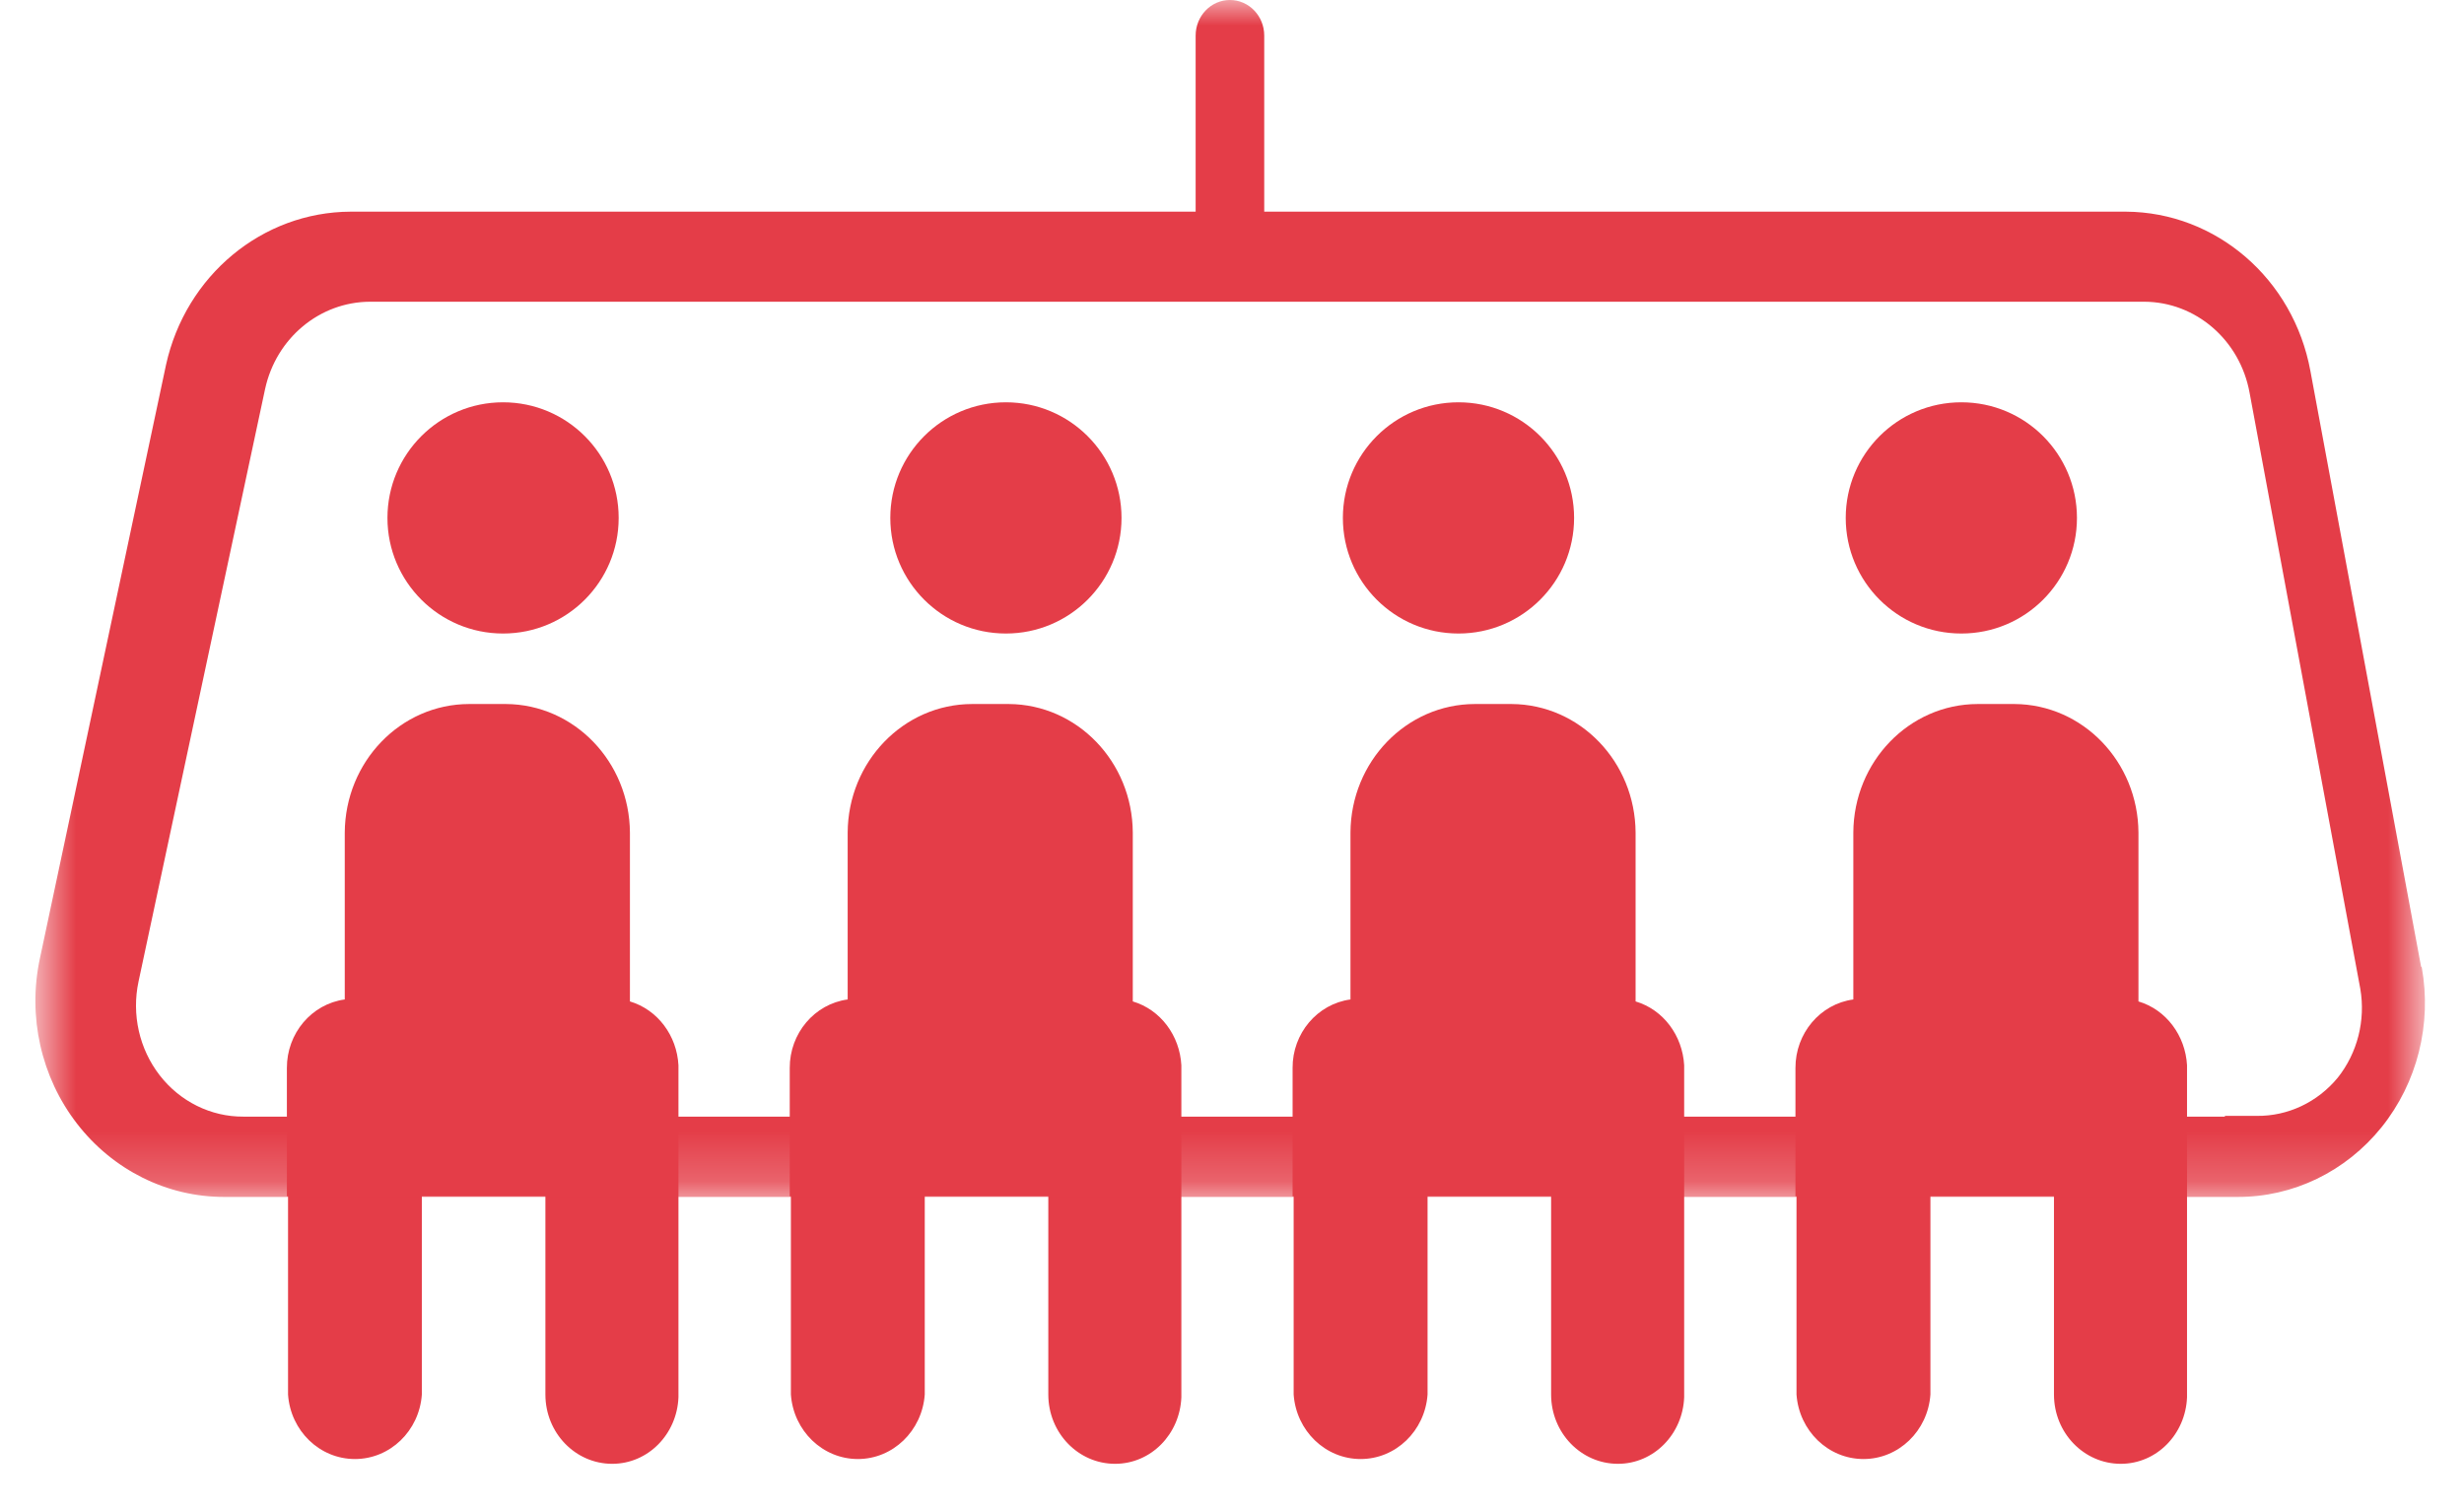 <svg width="49" height="30" viewBox="0 0 49 30" fill="none" xmlns="http://www.w3.org/2000/svg">
<path fill-rule="evenodd" clip-rule="evenodd" d="M12.303 10.299C12.303 11.569 11.275 12.598 10.004 12.598C8.735 12.598 7.705 11.569 7.705 10.299C7.705 9.029 8.735 8 10.004 8C11.275 8 12.303 9.029 12.303 10.299Z" fill="#E43D48"/>
<path fill-rule="evenodd" clip-rule="evenodd" d="M13.492 21.184C13.461 20.593 13.079 20.079 12.527 19.914V16.557C12.518 15.148 11.419 14.008 10.062 14H9.328C7.967 14.003 6.865 15.145 6.856 16.557V19.875C6.197 19.964 5.703 20.548 5.705 21.238V22.092V23.789H5.728V27.731C5.778 28.455 6.359 29.014 7.058 29.014C7.757 29.014 8.338 28.455 8.389 27.731V23.789H10.846V27.731C10.846 28.493 11.441 29.109 12.175 29.109C12.889 29.109 13.464 28.519 13.492 27.785V21.184Z" fill="#E43D48"/>
<path fill-rule="evenodd" clip-rule="evenodd" d="M22.303 10.299C22.303 11.569 21.273 12.598 20.004 12.598C18.733 12.598 17.705 11.569 17.705 10.299C17.705 9.029 18.733 8 20.004 8C21.273 8 22.303 9.029 22.303 10.299Z" fill="#E43D48"/>
<path fill-rule="evenodd" clip-rule="evenodd" d="M23.493 21.184C23.461 20.593 23.081 20.079 22.527 19.914V16.557C22.52 15.148 21.421 14.008 20.062 14H19.33C17.969 14.003 16.865 15.145 16.857 16.557V19.875C16.198 19.964 15.703 20.548 15.705 21.238V22.092V23.789H15.728V27.731C15.78 28.455 16.361 29.014 17.06 29.014C17.757 29.014 18.338 28.455 18.39 27.731V23.789H20.847V27.731C20.847 28.493 21.442 29.109 22.175 29.109C22.891 29.109 23.464 28.519 23.493 27.785V21.184Z" fill="#E43D48"/>
<path fill-rule="evenodd" clip-rule="evenodd" d="M31.303 10.299C31.303 11.569 30.273 12.598 29.004 12.598C27.733 12.598 26.705 11.569 26.705 10.299C26.705 9.029 27.733 8 29.004 8C30.273 8 31.303 9.029 31.303 10.299Z" fill="#E43D48"/>
<path fill-rule="evenodd" clip-rule="evenodd" d="M33.492 21.184C33.459 20.593 33.079 20.079 32.526 19.914V16.557C32.518 15.148 31.419 14.008 30.061 14H29.328C27.967 14.003 26.863 15.145 26.856 16.557V19.875C26.197 19.964 25.701 20.548 25.705 21.238V22.092V23.789H25.726V27.731C25.778 28.455 26.359 29.014 27.058 29.014C27.757 29.014 28.337 28.455 28.389 27.731V23.789H30.846V27.731C30.846 28.493 31.441 29.109 32.175 29.109C32.889 29.109 33.464 28.519 33.492 27.785V21.184Z" fill="#E43D48"/>
<path fill-rule="evenodd" clip-rule="evenodd" d="M41.303 10.299C41.303 11.569 40.275 12.598 39.004 12.598C37.733 12.598 36.705 11.569 36.705 10.299C36.705 9.029 37.733 8 39.004 8C40.275 8 41.303 9.029 41.303 10.299Z" fill="#E43D48"/>
<path fill-rule="evenodd" clip-rule="evenodd" d="M43.492 21.184C43.459 20.593 43.079 20.079 42.526 19.914V16.557C42.518 15.148 41.419 14.008 40.061 14H39.328C37.967 14.003 36.863 15.145 36.856 16.557V19.875C36.197 19.964 35.703 20.548 35.705 21.238V22.092V23.789H35.726V27.731C35.778 28.455 36.359 29.014 37.058 29.014C37.757 29.014 38.338 28.455 38.389 27.731V23.789H40.846V27.731C40.846 28.493 41.441 29.109 42.175 29.109C42.889 29.109 43.464 28.519 43.492 27.785V21.184Z" fill="#E43D48"/>
<mask id="mask0_0_208920" style="mask-type:alpha" maskUnits="userSpaceOnUse" x="0" y="0" width="49" height="24">
<path fill-rule="evenodd" clip-rule="evenodd" d="M0.705 0H48.223V23.802H0.705V0Z" fill="white"/>
</mask>
<g mask="url(#mask0_0_208920)">
<path fill-rule="evenodd" clip-rule="evenodd" d="M46.49 21.43C46.087 21.919 45.497 22.198 44.876 22.19H44.245V22.205H5.404H5.178H4.838C4.193 22.208 3.58 21.905 3.175 21.382C2.77 20.859 2.615 20.174 2.755 19.518L5.272 7.734C5.493 6.723 6.356 6.005 7.355 6H42.64C43.667 6.003 44.546 6.763 44.736 7.81L46.938 19.664C47.045 20.292 46.881 20.938 46.49 21.43ZM48.16 19.236L48.146 19.22L45.945 7.375C45.608 5.546 44.072 4.22 42.277 4.209H25.141V0.708C25.141 0.317 24.836 0 24.459 0C24.082 0 23.777 0.317 23.777 0.708V4.209H6.971C5.214 4.217 3.695 5.478 3.302 7.253L0.793 19.061C0.546 20.214 0.818 21.423 1.531 22.344C2.245 23.267 3.322 23.804 4.461 23.802H4.794H5.019H43.86H44.233H44.492C45.6 23.807 46.651 23.298 47.361 22.415C48.071 21.532 48.364 20.365 48.16 19.236Z" fill="#E43D48"/>
</g>
</svg>
